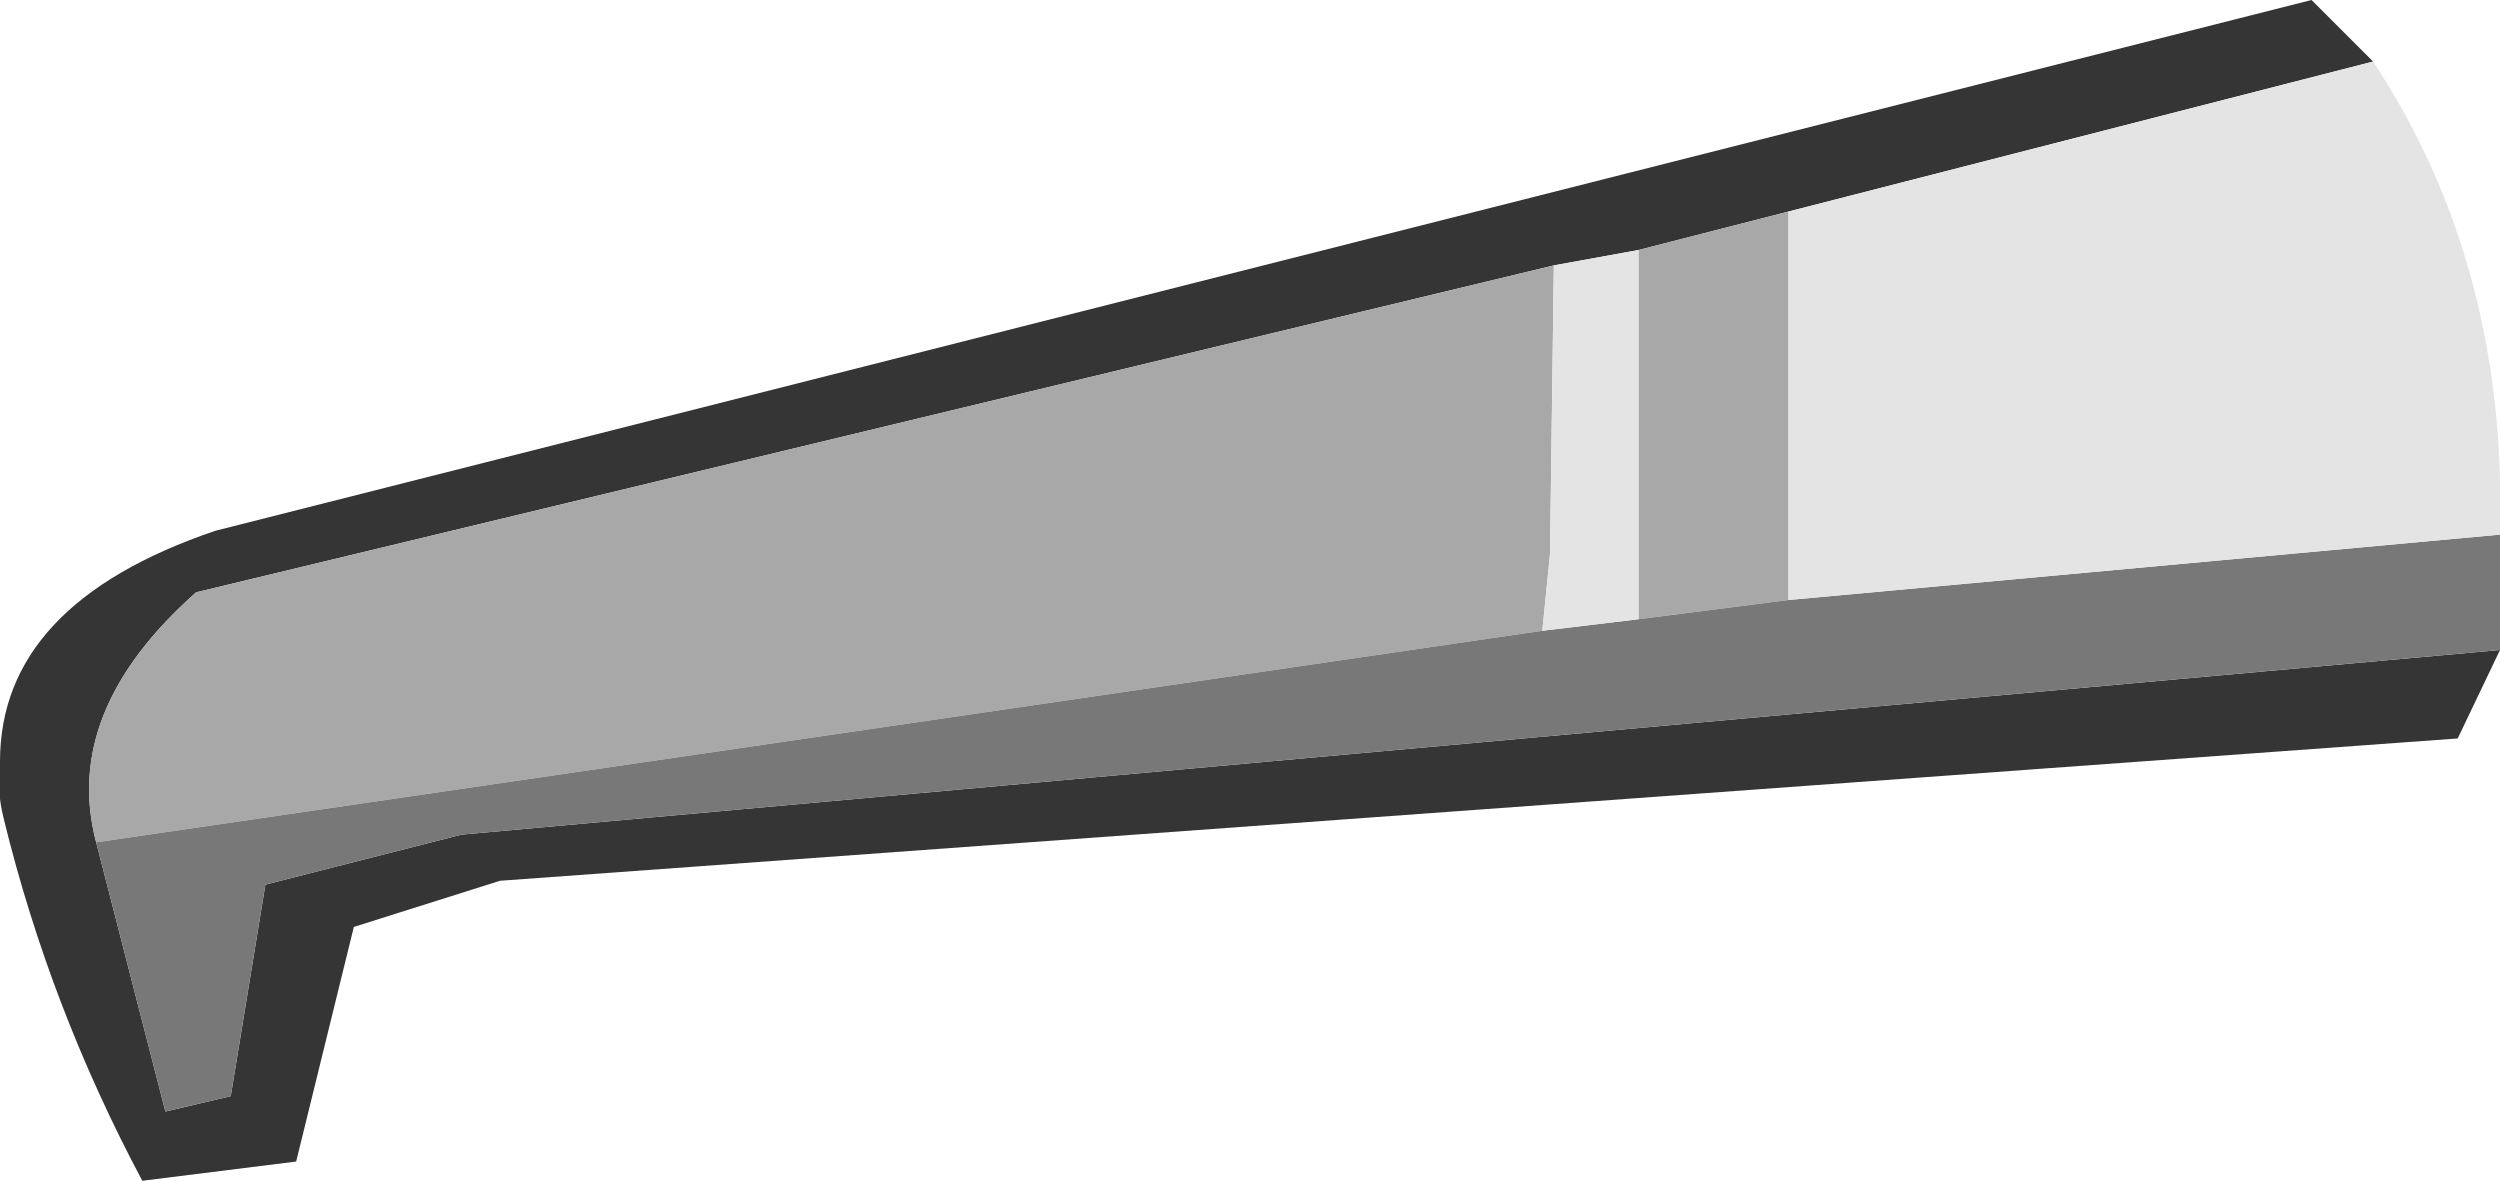 <?xml version="1.0" encoding="UTF-8" standalone="no"?>
<svg xmlns:ffdec="https://www.free-decompiler.com/flash" xmlns:xlink="http://www.w3.org/1999/xlink" ffdec:objectType="shape" height="15.35px" width="32.5px" xmlns="http://www.w3.org/2000/svg">
  <g transform="matrix(1.0, 0.0, 0.0, 1.0, -11.3, 33.85)">
    <path d="M34.55 -31.1 L32.6 -30.6 31.5 -30.4 13.85 -26.15 Q12.1 -24.6 12.55 -22.9 L13.45 -19.4 14.3 -19.6 14.75 -22.35 17.3 -23.0 43.8 -25.4 43.25 -24.25 17.8 -22.4 15.9 -21.8 15.15 -18.75 13.15 -18.5 Q11.95 -20.75 11.35 -23.2 11.25 -23.6 11.3 -23.95 11.3 -26.0 14.1 -26.95 L41.35 -33.85 42.15 -33.05 34.55 -31.1" fill="#353535" fill-rule="evenodd" stroke="none"/>
    <path d="M32.6 -30.6 L34.55 -31.1 34.55 -26.05 32.6 -25.8 32.6 -30.6 M12.55 -22.9 Q12.1 -24.6 13.85 -26.15 L31.5 -30.4 31.45 -26.65 31.35 -25.65 12.55 -22.9" fill="#a8a8a8" fill-rule="evenodd" stroke="none"/>
    <path d="M43.8 -25.4 L17.3 -23.0 14.75 -22.35 14.3 -19.6 13.45 -19.4 12.55 -22.9 31.35 -25.65 32.6 -25.8 34.55 -26.05 43.8 -26.9 43.8 -25.4" fill="#787878" fill-rule="evenodd" stroke="none"/>
    <path d="M34.55 -31.1 L42.15 -33.05 Q43.9 -30.4 43.8 -26.9 L34.55 -26.05 34.55 -31.1 M31.5 -30.4 L32.6 -30.6 32.6 -25.8 31.35 -25.65 31.45 -26.65 31.5 -30.4" fill="#e4e4e4" fill-rule="evenodd" stroke="none"/>
  </g>
</svg>
